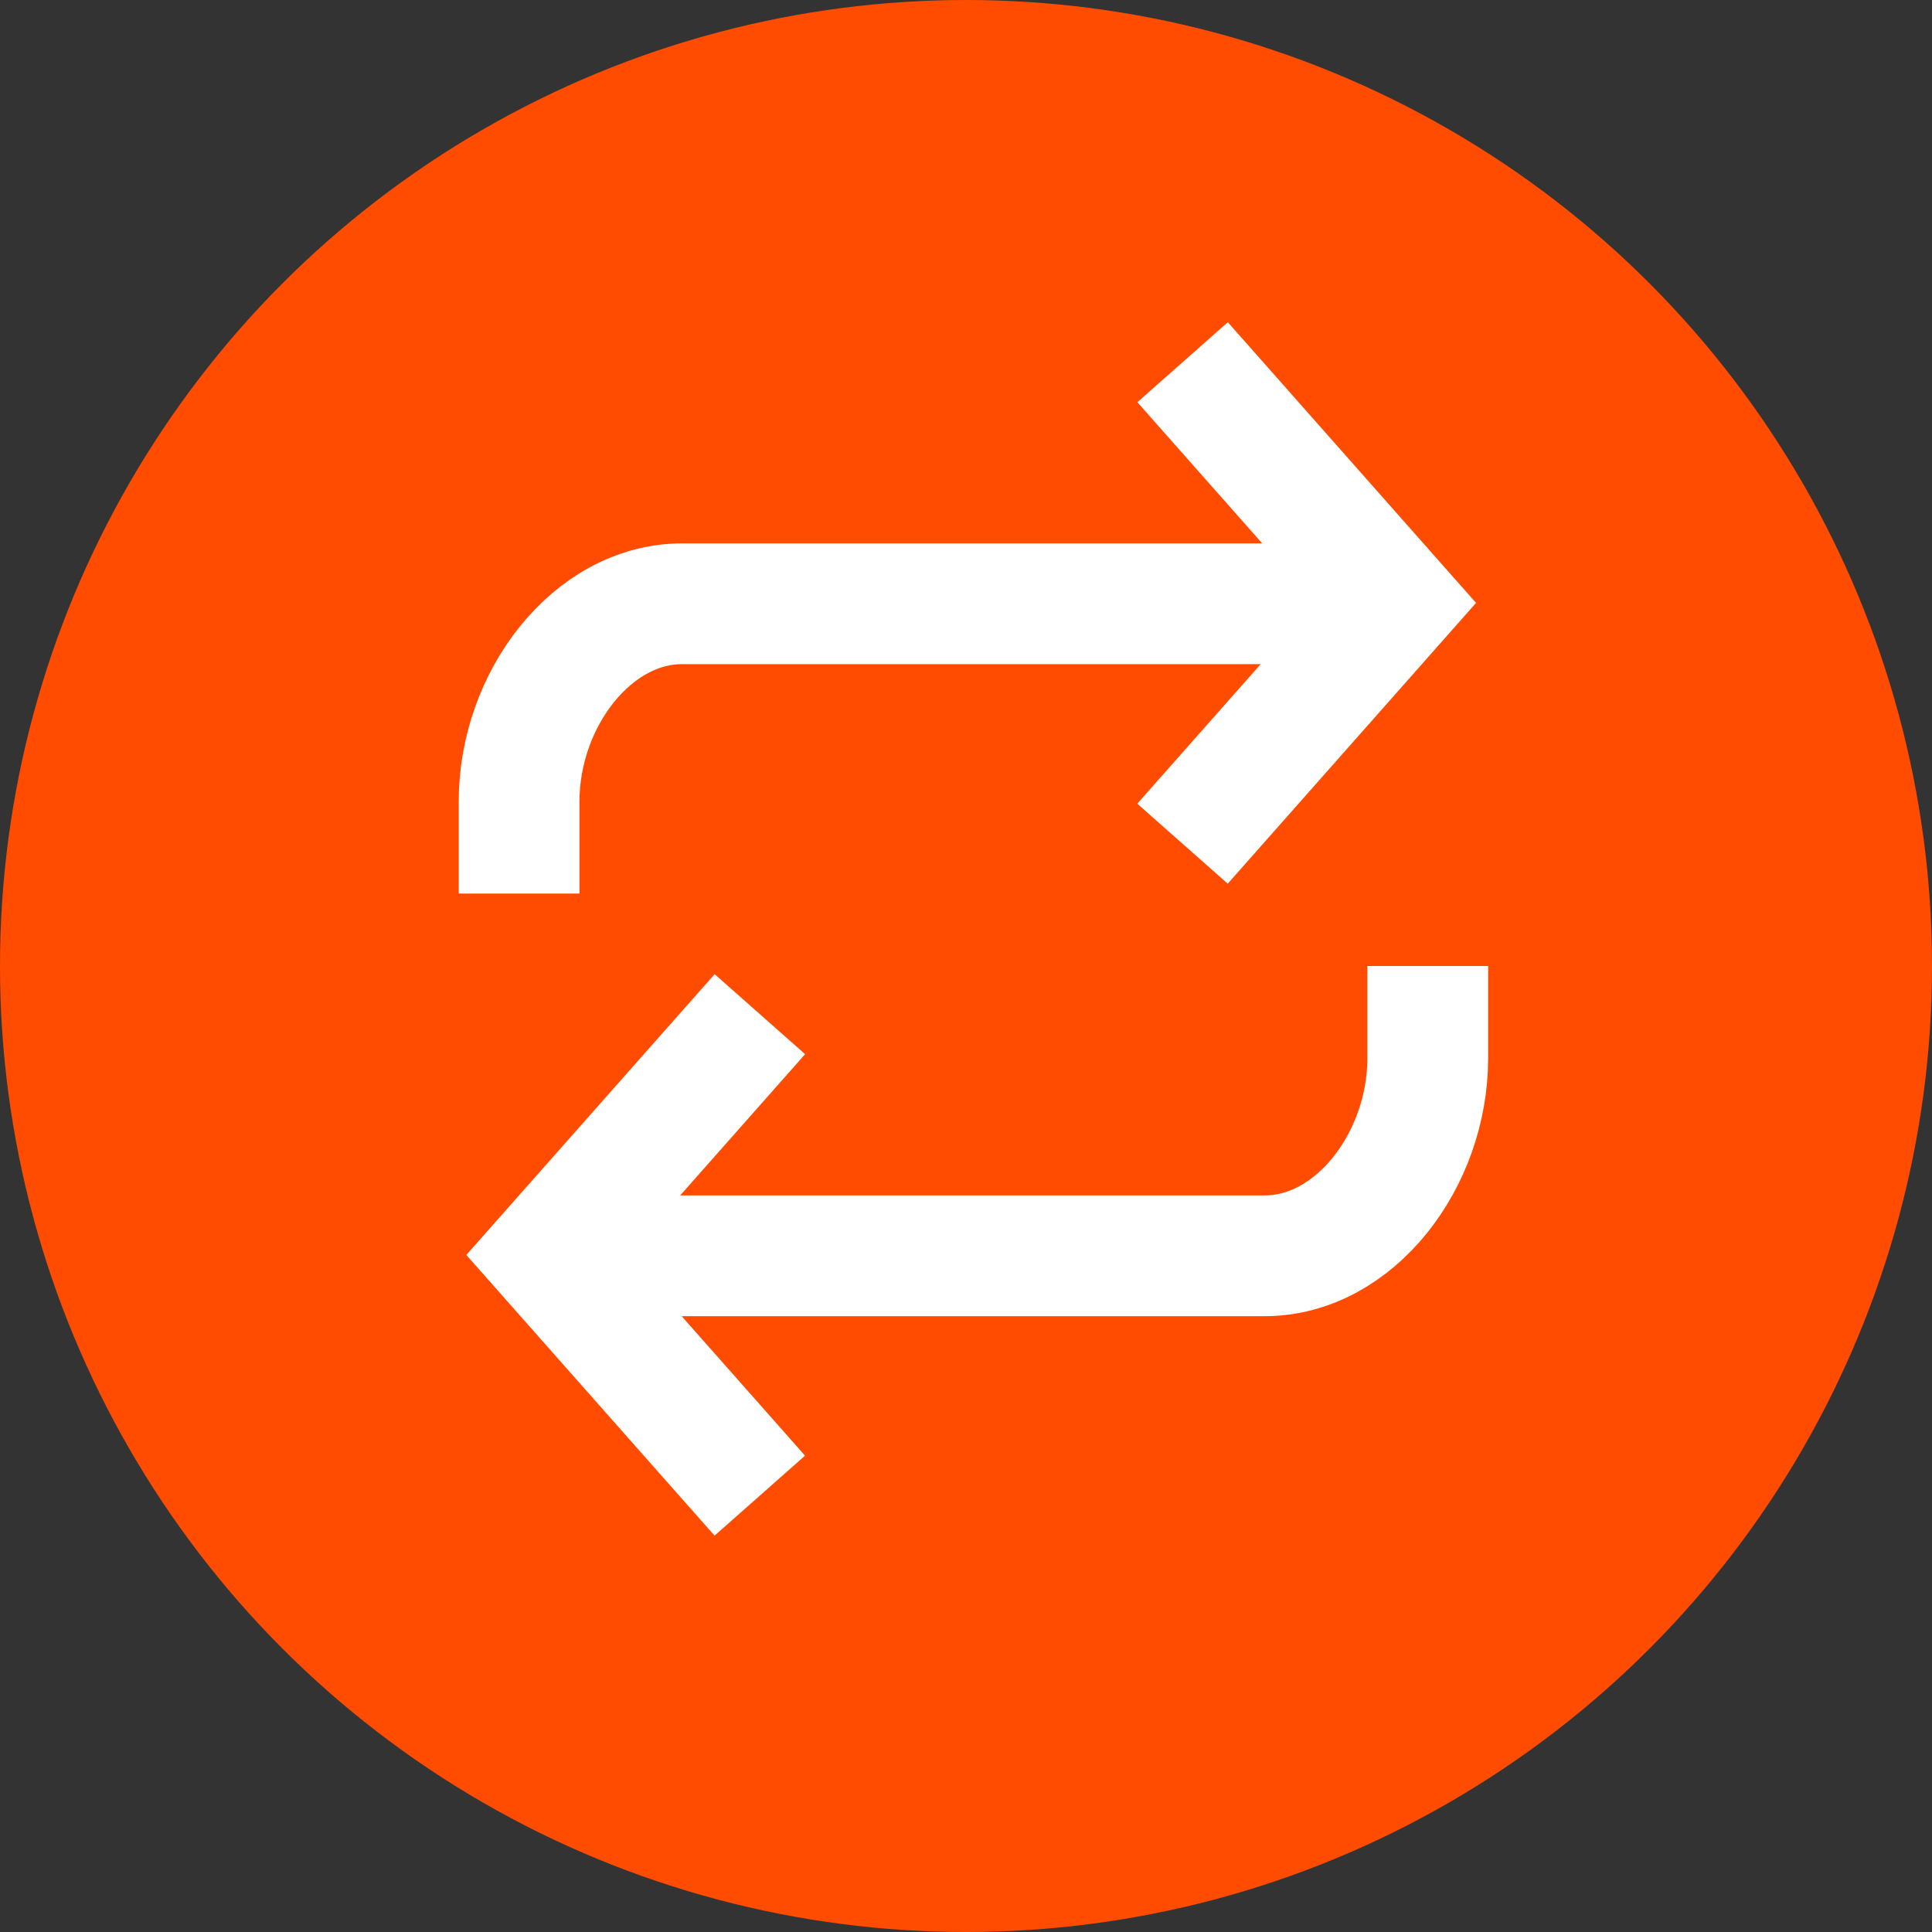 <svg width='16px' height='16px' viewBox='0 0 16 16' version='1.1' xmlns='http://www.w3.org/2000/svg' xmlns:xlink='http://www.w3.org/1999/xlink'><rect x="0" y="0" width="16" height="16" fill="#333333" stroke="none"/><g stroke='none' stroke-width='1' fill='none' fill-rule='evenodd'><g transform='translate(-249, -772)' fill-rule='nonzero'><g transform='translate(249, 772)'><circle fill='#FF4C00' cx='8' cy='8' r='8'></circle><g transform='translate(3.8, 3)' stroke='#FFFFFF'><path d='M1,7.4 L6.673,7.4 C7.419,7.4 8.024,6.607 8.024,5.764 L8.024,5'></path><polyline transform='translate(2.493, 7.393) rotate(-135) translate(-2.493, -7.393) ' points='1.084 5.983 3.74 6.146 3.903 8.803'></polyline><path d='M0.5,4.4 L6.578,4.4 C7.324,4.4 7.929,3.607 7.929,2.764 L7.929,2' transform='translate(4.214, 3.2) scale(-1, -1) translate(-4.214, -3.2) '></path><polyline transform='translate(5.993, 1.993) scale(-1, -1) rotate(-135) translate(-5.993, -1.993) ' points='4.584 0.583 7.24 0.746 7.403 3.403'></polyline></g></g></g></g></svg>
